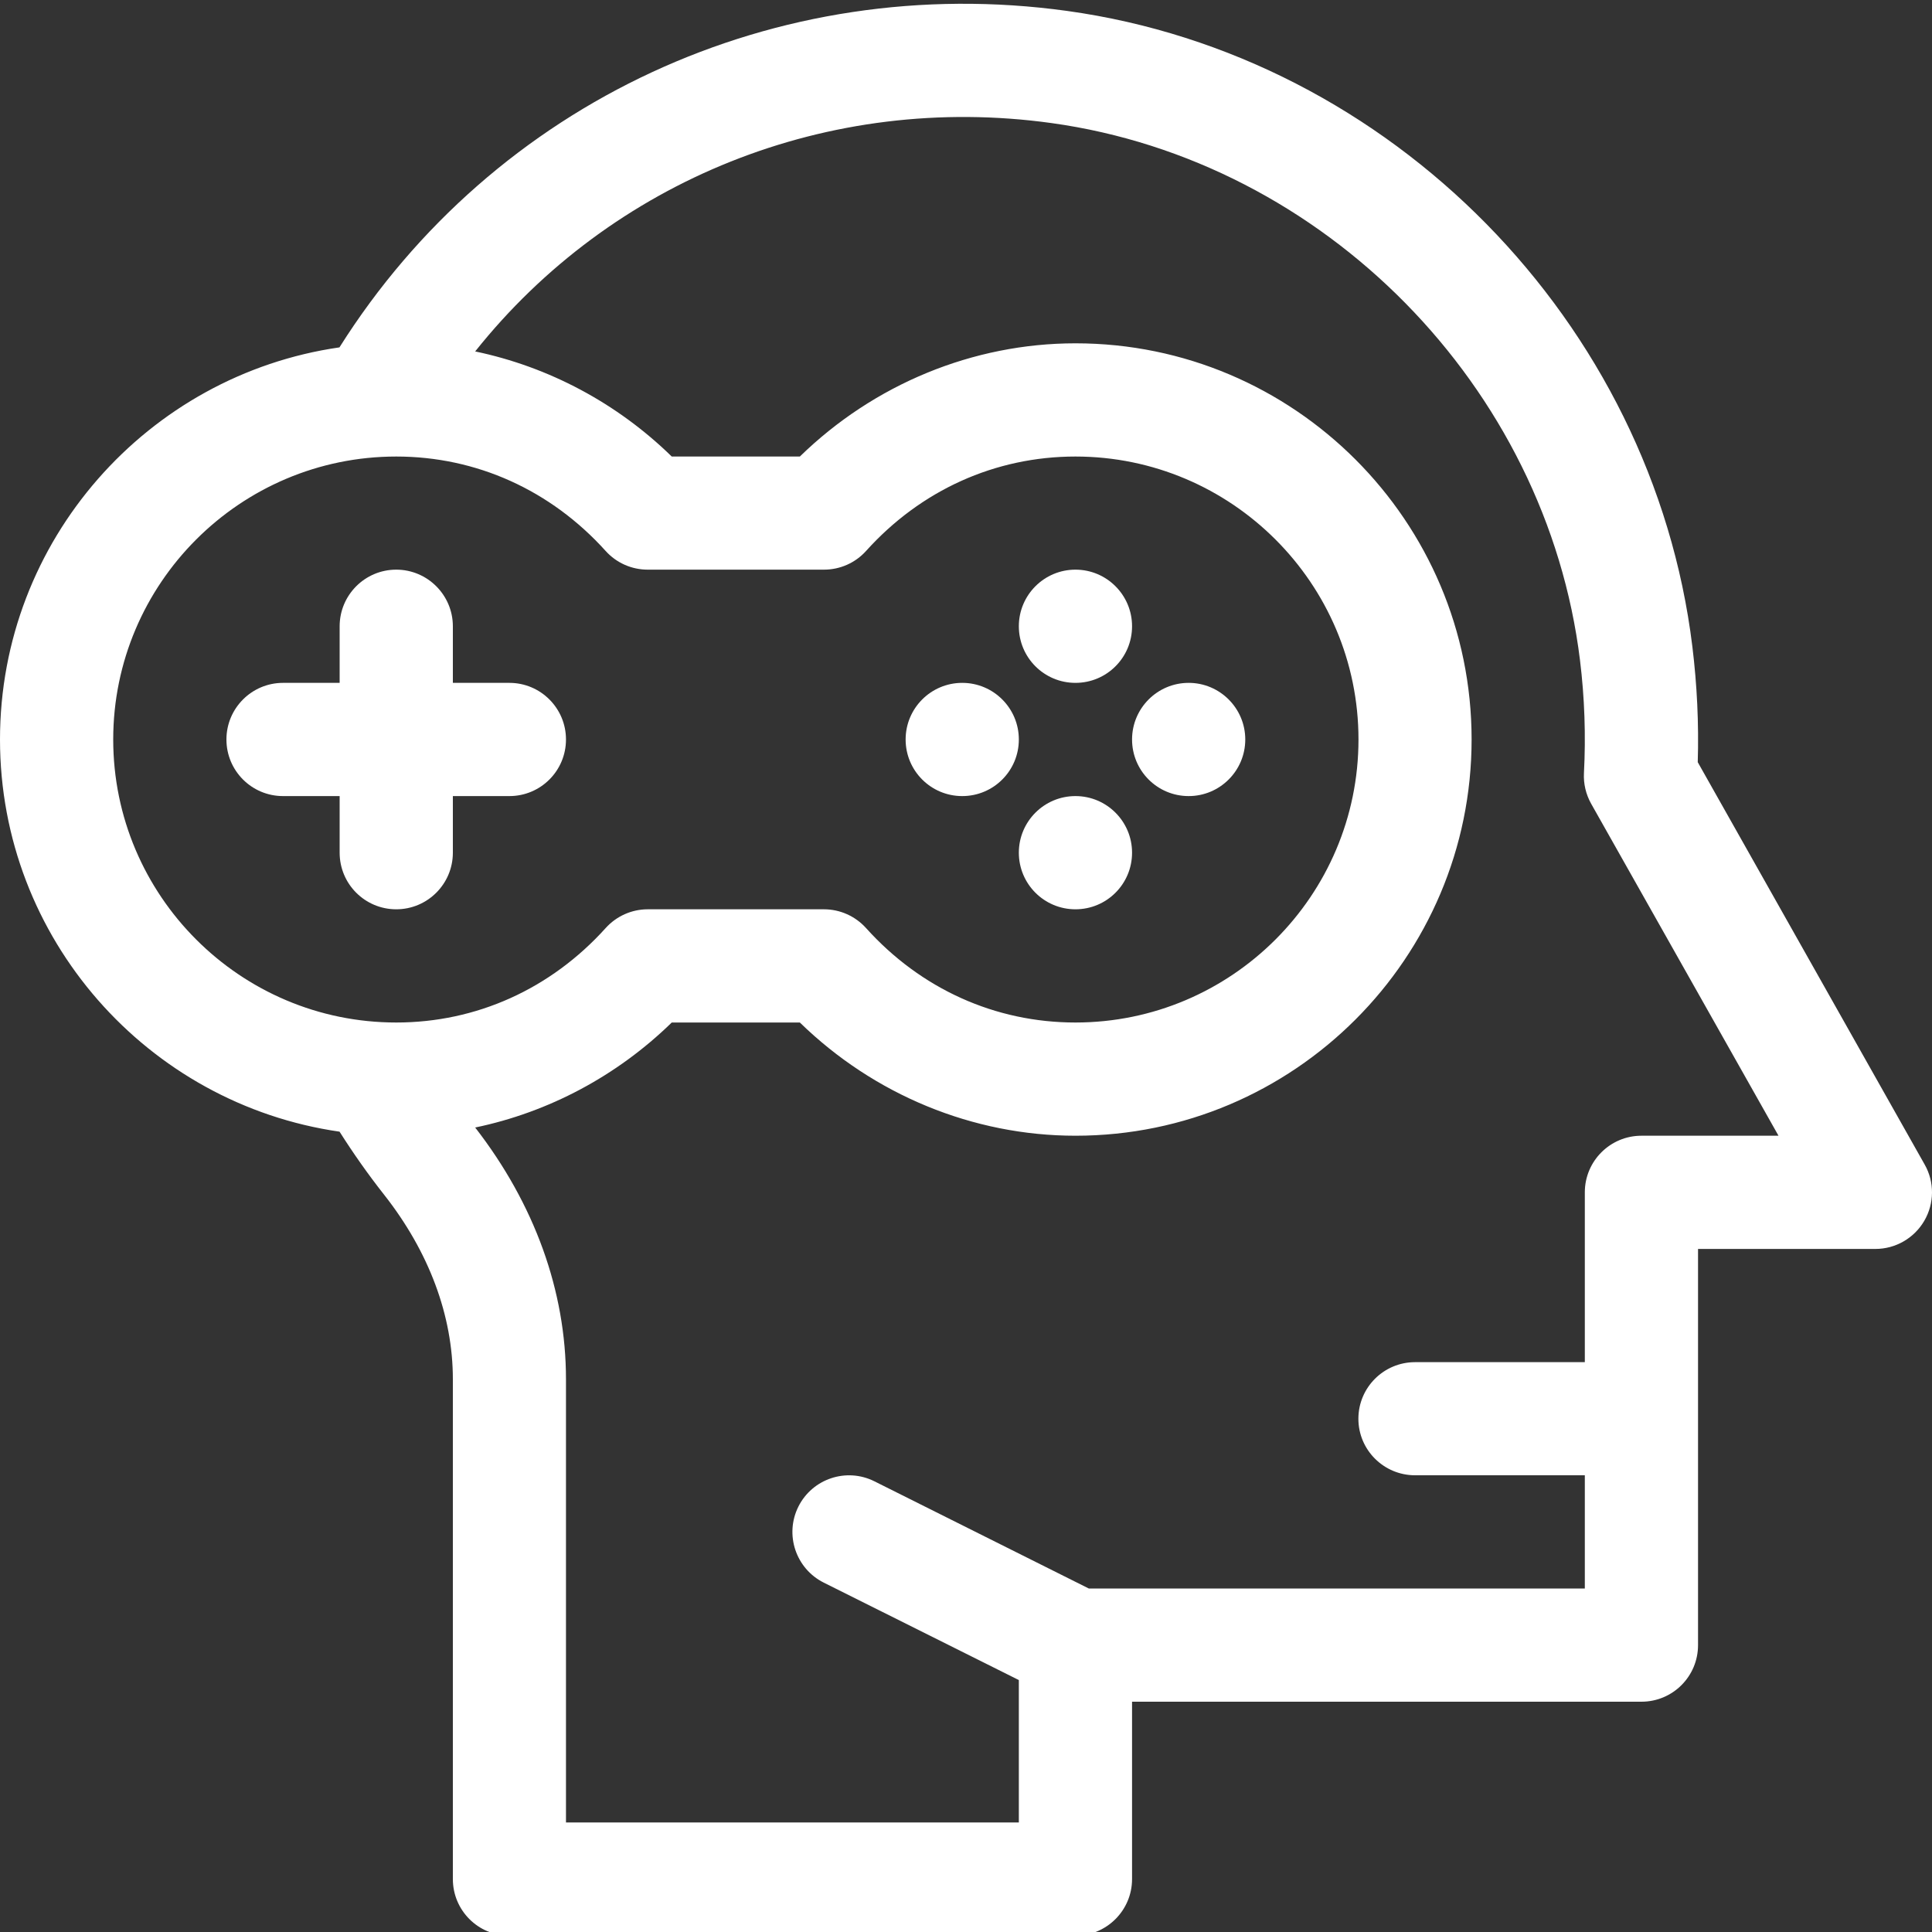 <svg width="20" height="20" viewBox="0 0 20 20" fill="none" xmlns="http://www.w3.org/2000/svg">
<rect x="0" y="0" width="20" height="20" fill="#333333" stroke="none"/>
<g clip-path="url(#clip0)">
<path d="M11.719 6.483C11.719 6.807 11.457 7.069 11.133 7.069C10.809 7.069 10.547 6.807 10.547 6.483C10.547 6.16 10.809 5.897 11.133 5.897C11.457 5.897 11.719 6.16 11.719 6.483Z" fill="white"/>
<path d="M12.891 7.655C12.891 7.979 12.628 8.241 12.305 8.241C11.981 8.241 11.719 7.979 11.719 7.655C11.719 7.332 11.981 7.069 12.305 7.069C12.628 7.069 12.891 7.332 12.891 7.655Z" fill="white"/>
<path d="M11.719 8.827C11.719 9.151 11.457 9.413 11.133 9.413C10.809 9.413 10.547 9.151 10.547 8.827C10.547 8.504 10.809 8.241 11.133 8.241C11.457 8.241 11.719 8.504 11.719 8.827Z" fill="white"/>
<path d="M10.547 7.655C10.547 7.979 10.285 8.241 9.961 8.241C9.637 8.241 9.375 7.979 9.375 7.655C9.375 7.332 9.637 7.069 9.961 7.069C10.285 7.069 10.547 7.332 10.547 7.655Z" fill="white"/>
<path d="M3.515 11.715C3.657 11.939 3.811 12.158 3.975 12.366C4.441 12.958 4.688 13.619 4.688 14.278V19.452C4.688 19.776 4.95 20.038 5.273 20.038H11.133C11.456 20.038 11.719 19.776 11.719 19.452V17.616H16.992C17.316 17.616 17.578 17.354 17.578 17.03V12.929H19.414C19.622 12.929 19.815 12.818 19.92 12.638C20.025 12.458 20.027 12.236 19.924 12.055L17.575 7.89C17.587 7.493 17.568 7.091 17.519 6.691C17.108 3.336 14.403 0.578 11.046 0.113C8.036 -0.303 5.113 1.058 3.514 3.596C1.53 3.882 0 5.593 0 7.655C0 9.718 1.53 11.429 3.515 11.715ZM10.885 1.274C13.709 1.665 16.009 4.003 16.356 6.834C16.404 7.224 16.417 7.617 16.397 8.002C16.391 8.113 16.417 8.223 16.472 8.321L18.411 11.757H16.992C16.669 11.757 16.406 12.019 16.406 12.343V14.101H14.649C14.325 14.101 14.062 14.363 14.062 14.687C14.062 15.01 14.325 15.272 14.649 15.272H16.406V16.444H11.271L9.051 15.334C8.762 15.19 8.41 15.307 8.265 15.596C8.12 15.886 8.238 16.238 8.527 16.383L10.547 17.392V18.866H5.859V14.278C5.859 13.365 5.534 12.465 4.919 11.672C5.679 11.514 6.387 11.138 6.954 10.585H8.28C9.047 11.333 10.072 11.757 11.133 11.757C13.395 11.757 15.234 9.917 15.234 7.655C15.234 5.394 13.395 3.554 11.133 3.554C10.072 3.554 9.047 3.978 8.28 4.726H6.954C6.387 4.172 5.679 3.797 4.919 3.638C6.328 1.869 8.576 0.954 10.885 1.274ZM4.102 4.726C4.931 4.726 5.701 5.073 6.27 5.704C6.381 5.827 6.539 5.897 6.705 5.897H8.53C8.696 5.897 8.854 5.827 8.965 5.704C9.533 5.073 10.303 4.726 11.133 4.726C12.748 4.726 14.063 6.04 14.063 7.655C14.063 9.271 12.748 10.585 11.133 10.585C10.303 10.585 9.533 10.238 8.965 9.607C8.854 9.484 8.696 9.413 8.53 9.413H6.705C6.539 9.413 6.381 9.484 6.27 9.607C5.701 10.238 4.931 10.585 4.102 10.585C2.486 10.585 1.172 9.271 1.172 7.655C1.172 6.04 2.486 4.726 4.102 4.726Z" fill="white"/>
<path d="M2.93 8.241H3.516V8.827C3.516 9.151 3.778 9.413 4.102 9.413C4.425 9.413 4.688 9.151 4.688 8.827V8.241H5.273C5.597 8.241 5.859 7.979 5.859 7.655C5.859 7.332 5.597 7.069 5.273 7.069H4.688V6.483C4.688 6.16 4.425 5.897 4.102 5.897C3.778 5.897 3.516 6.16 3.516 6.483V7.069H2.93C2.606 7.069 2.344 7.332 2.344 7.655C2.344 7.979 2.606 8.241 2.93 8.241Z" fill="white"/>
</g>
<defs>
<clipPath id="clip0">
<rect width="20" height="20" fill="white"/>
</clipPath>
</defs>
</svg>
